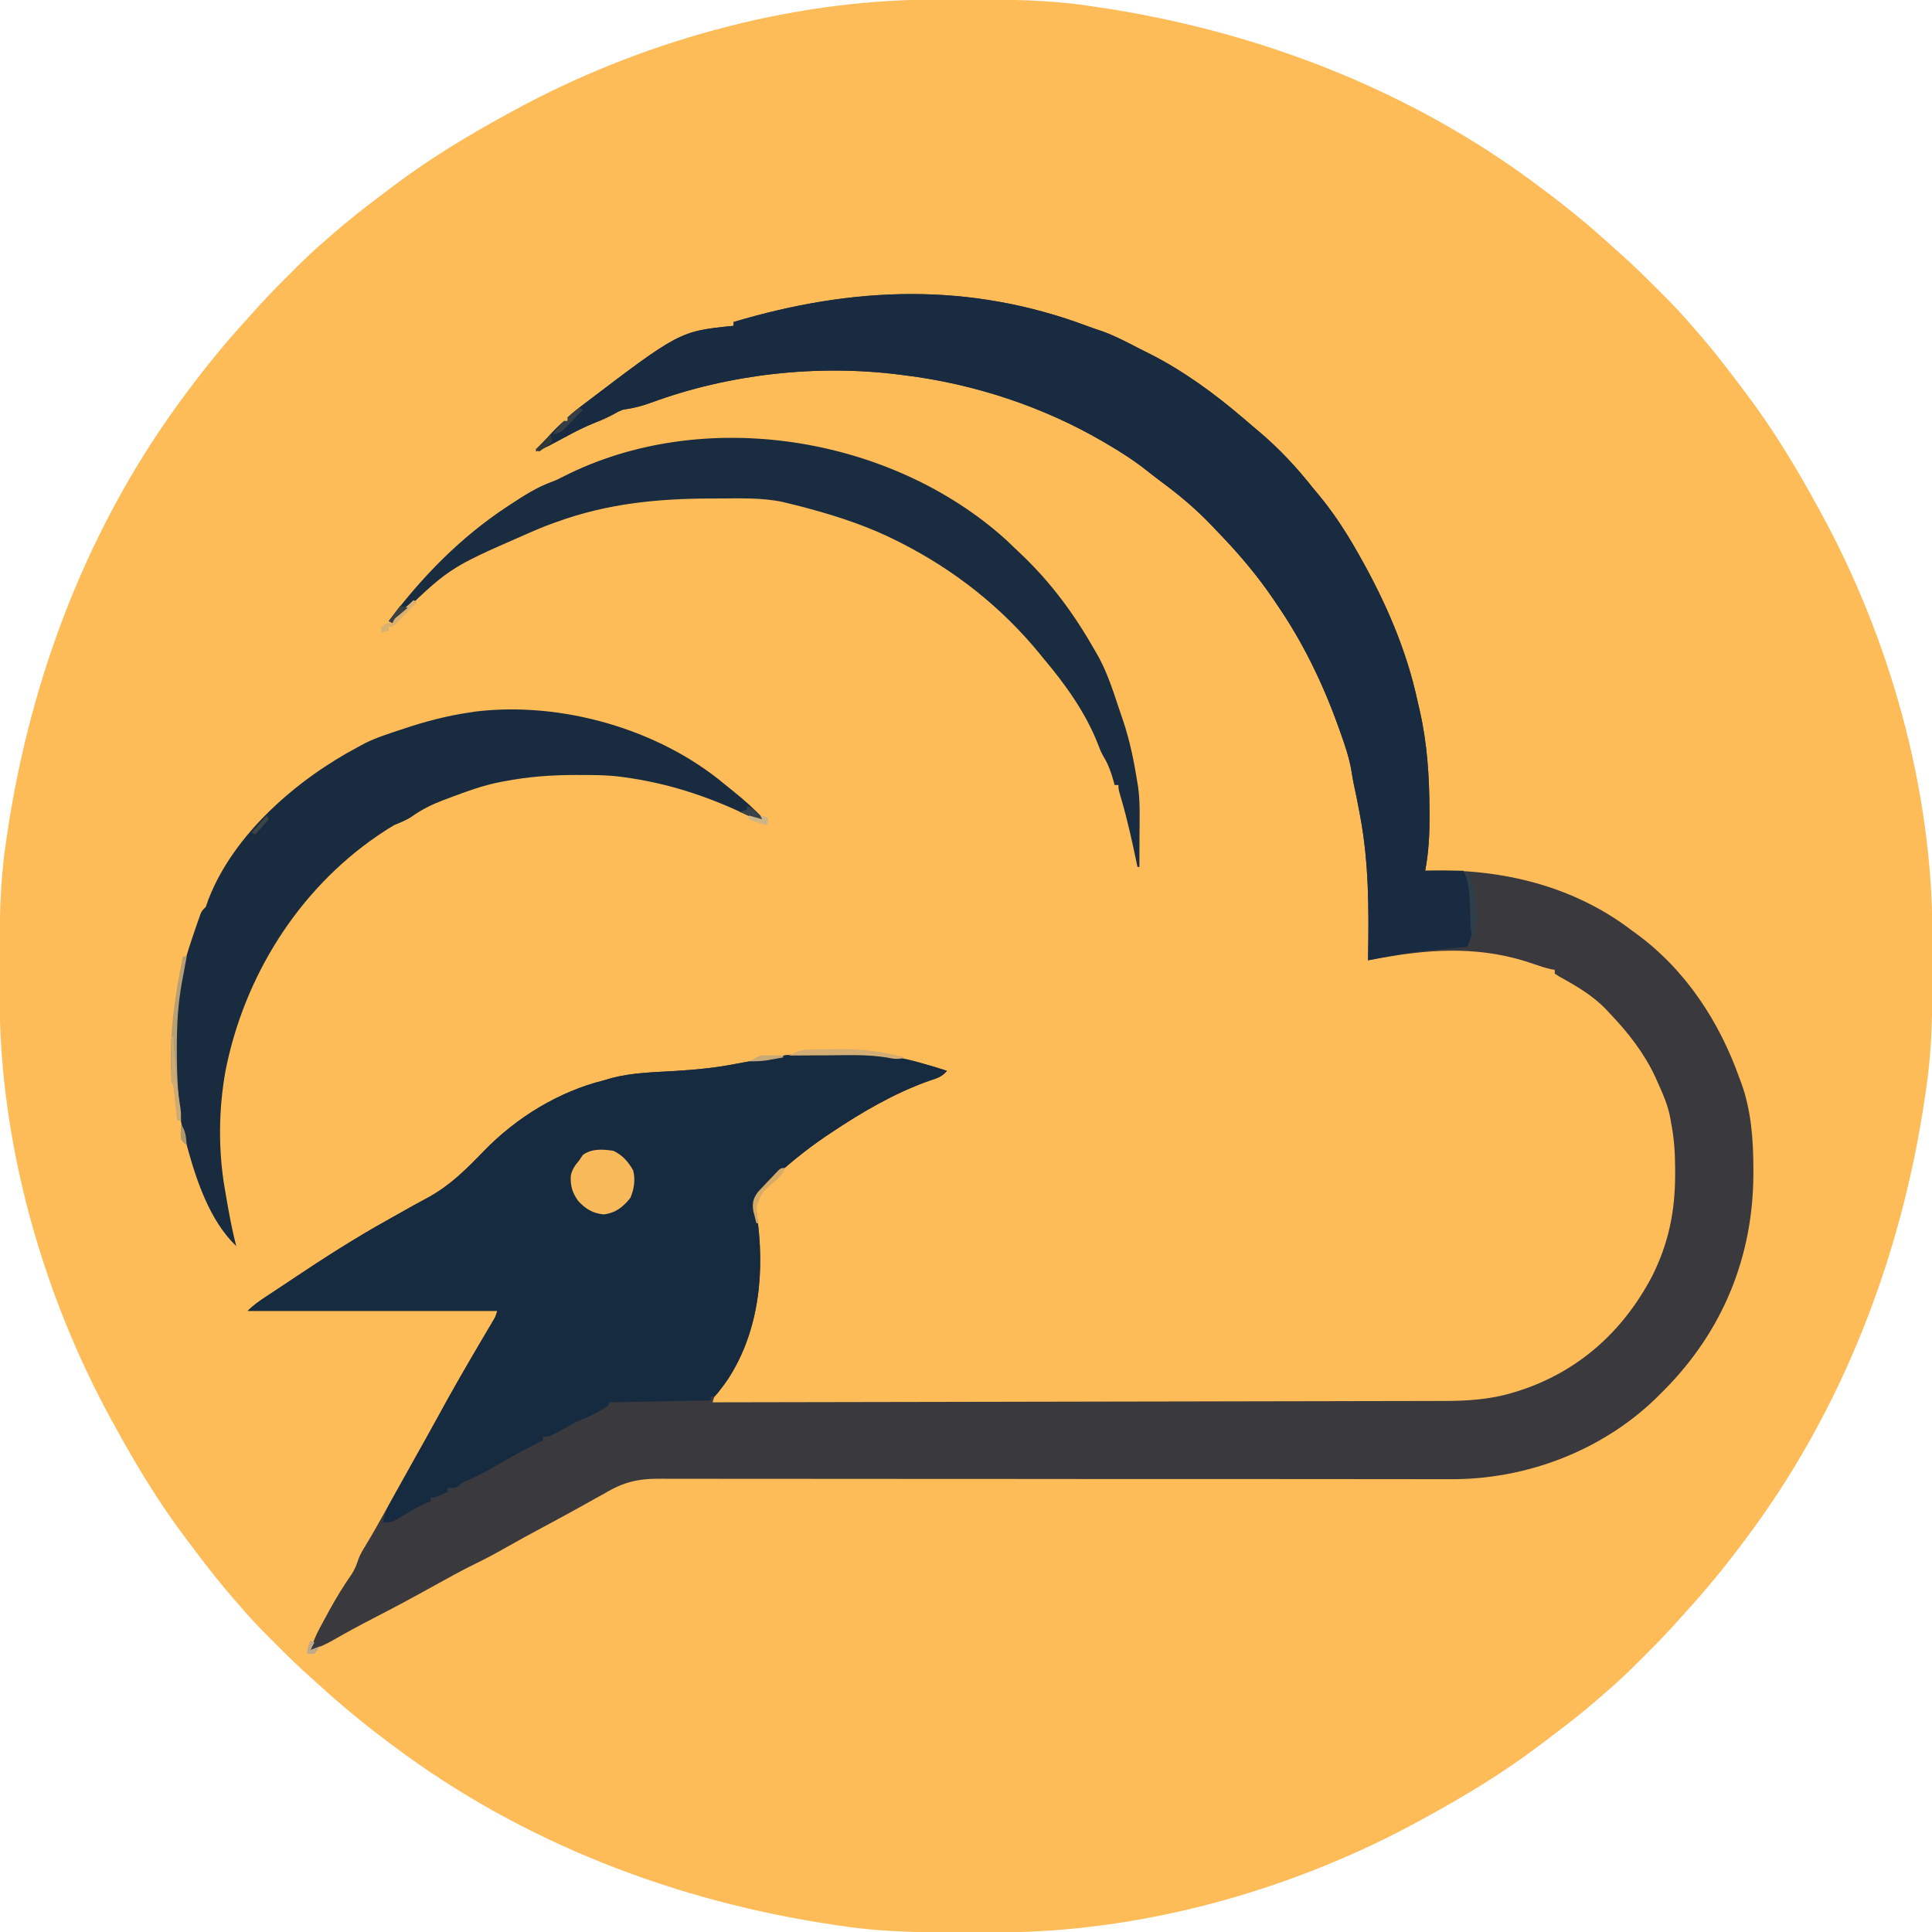 <?xml version="1.0" encoding="UTF-8"?>
<svg version="1.1" xmlns="http://www.w3.org/2000/svg" width="1014" height="1014">
<path d="M0 0 C1.316 -0.007 2.632 -0.014 3.988 -0.021 C8.214 -0.041 12.441 -0.046 16.668 -0.047 C17.748 -0.047 17.748 -0.047 18.85 -0.048 C39.991 -0.049 60.896 0.085 81.855 3.203 C83.284 3.409 84.712 3.615 86.14 3.821 C169.91 16.068 250.965 47.106 318.855 98.203 C319.947 99.019 319.947 99.019 321.062 99.852 C333.295 109.007 345.023 118.61 356.321 128.904 C357.906 130.342 359.499 131.773 361.102 133.193 C367.292 138.684 373.216 144.408 379.052 150.269 C380.549 151.771 382.05 153.268 383.553 154.764 C388.864 160.071 393.992 165.478 398.855 171.203 C399.804 172.286 400.755 173.369 401.707 174.449 C408.892 182.686 415.623 191.208 422.171 199.957 C423.871 202.223 425.583 204.479 427.297 206.734 C441.486 225.547 453.574 245.537 464.855 266.203 C465.609 267.573 465.609 267.573 466.378 268.97 C502.639 335.193 524.788 413.652 525.059 489.348 C525.066 490.664 525.073 491.98 525.08 493.335 C525.1 497.562 525.105 501.789 525.105 506.016 C525.106 507.096 525.106 507.096 525.106 508.197 C525.108 529.339 524.974 550.243 521.855 571.203 C521.649 572.631 521.443 574.059 521.237 575.487 C508.99 659.258 477.953 740.313 426.855 808.203 C426.311 808.931 425.767 809.659 425.207 810.409 C416.052 822.643 406.449 834.371 396.155 845.668 C394.716 847.254 393.285 848.847 391.866 850.45 C386.375 856.64 380.65 862.563 374.789 868.4 C373.287 869.896 371.791 871.398 370.295 872.9 C364.987 878.212 359.581 883.34 353.855 888.203 C352.772 889.152 351.69 890.103 350.609 891.055 C342.373 898.239 333.851 904.971 325.102 911.519 C322.835 913.218 320.58 914.931 318.324 916.645 C299.512 930.834 279.521 942.921 258.855 954.203 C257.486 954.957 257.486 954.957 256.089 955.726 C189.865 991.987 111.407 1014.136 35.711 1014.406 C34.395 1014.413 33.079 1014.42 31.723 1014.428 C27.497 1014.447 23.27 1014.452 19.043 1014.453 C17.963 1014.454 17.963 1014.454 16.861 1014.454 C-4.28 1014.455 -25.185 1014.321 -46.145 1011.203 C-47.573 1010.997 -49.001 1010.791 -50.429 1010.585 C-134.199 998.338 -215.254 967.3 -283.145 916.203 C-283.873 915.659 -284.601 915.115 -285.351 914.555 C-297.584 905.399 -309.312 895.796 -320.61 885.503 C-322.196 884.064 -323.788 882.633 -325.391 881.214 C-331.581 875.723 -337.505 869.998 -343.341 864.137 C-344.838 862.635 -346.339 861.139 -347.842 859.643 C-353.153 854.335 -358.281 848.928 -363.145 843.203 C-364.094 842.12 -365.044 841.038 -365.996 839.957 C-373.181 831.72 -379.912 823.198 -386.46 814.449 C-388.16 812.183 -389.873 809.927 -391.586 807.672 C-405.775 788.859 -417.863 768.869 -429.145 748.203 C-429.898 746.834 -429.898 746.834 -430.667 745.437 C-466.928 679.213 -489.077 600.755 -489.348 525.059 C-489.355 523.743 -489.362 522.427 -489.369 521.071 C-489.389 516.844 -489.394 512.617 -489.395 508.391 C-489.395 507.671 -489.395 506.951 -489.395 506.209 C-489.397 485.068 -489.263 464.163 -486.145 443.203 C-485.938 441.775 -485.732 440.347 -485.526 438.919 C-473.279 355.149 -442.242 274.094 -391.145 206.203 C-390.601 205.475 -390.057 204.747 -389.496 203.997 C-380.341 191.763 -370.738 180.035 -360.444 168.738 C-359.005 167.152 -357.574 165.559 -356.155 163.957 C-350.664 157.766 -344.94 151.843 -339.078 146.007 C-337.576 144.51 -336.08 143.008 -334.584 141.506 C-329.276 136.194 -323.87 131.066 -318.145 126.203 C-317.061 125.254 -315.979 124.304 -314.898 123.352 C-306.662 116.167 -298.14 109.436 -289.391 102.887 C-287.124 101.188 -284.869 99.475 -282.613 97.762 C-263.801 83.572 -243.81 71.485 -223.145 60.203 C-221.775 59.45 -221.775 59.45 -220.378 58.681 C-154.154 22.419 -75.696 0.271 0 0 Z " fill="#FEBC59" transform="translate(489.145,-0.203)"/>
<path d="M0 0 C2.551 0.947 5.133 1.797 7.712 2.666 C14.385 5.116 20.657 8.424 26.956 11.695 C28.809 12.65 30.678 13.575 32.548 14.498 C50.209 23.446 66.5 35.386 81.525 48.229 C82.363 48.943 82.363 48.943 83.218 49.672 C84.316 50.61 85.413 51.548 86.51 52.487 C87.706 53.509 88.909 54.522 90.115 55.533 C100.432 64.302 109.589 74.109 117.962 84.729 C118.904 85.86 119.848 86.988 120.794 88.115 C128.55 97.425 134.964 107.211 140.962 117.729 C141.468 118.616 141.974 119.503 142.496 120.417 C156.067 144.393 167.15 169.684 172.962 196.729 C173.311 198.238 173.662 199.747 174.013 201.256 C178.045 218.916 179.146 236.03 179.212 254.104 C179.218 254.925 179.223 255.746 179.229 256.593 C179.278 266.518 178.876 275.956 176.962 285.729 C178.116 285.694 179.27 285.659 180.458 285.623 C217.78 284.861 254.873 293.849 284.962 316.729 C285.976 317.466 286.989 318.203 288.033 318.963 C313.736 337.883 331.354 364.853 341.962 394.729 C342.39 395.856 342.39 395.856 342.826 397.006 C348.128 411.608 349.2 427.03 349.212 442.416 C349.213 443.516 349.213 443.516 349.214 444.638 C349.151 488.195 333.204 527.219 302.494 558.221 C301.658 559.048 300.823 559.876 299.962 560.729 C299.144 561.544 298.325 562.36 297.482 563.201 C268.865 590.579 229.394 605.31 190.087 605.08 C188.231 605.081 186.375 605.082 184.519 605.085 C179.463 605.09 174.407 605.076 169.351 605.059 C163.881 605.044 158.411 605.046 152.942 605.047 C143.476 605.046 134.011 605.034 124.546 605.017 C109.578 604.99 94.61 604.992 79.642 604.998 C74.514 605 69.386 605.001 64.258 605.003 C62.336 605.003 62.336 605.003 60.375 605.004 C45.814 605.007 31.252 605.004 16.691 604.998 C16.026 604.997 15.361 604.997 14.676 604.997 C-0.839 604.99 -16.354 604.979 -31.87 604.959 C-32.537 604.958 -33.205 604.957 -33.893 604.957 C-37.26 604.952 -40.627 604.948 -43.995 604.943 C-44.66 604.942 -45.326 604.942 -46.011 604.941 C-47.355 604.939 -48.698 604.937 -50.041 604.935 C-72.886 604.905 -95.731 604.902 -118.575 604.923 C-132.239 604.935 -145.903 604.924 -159.566 604.884 C-168.928 604.859 -178.289 604.859 -187.651 604.879 C-193.048 604.889 -198.445 604.889 -203.842 604.857 C-208.79 604.828 -213.736 604.832 -218.683 604.862 C-220.466 604.866 -222.249 604.86 -224.032 604.839 C-235.919 604.714 -243.813 606.481 -254.038 612.729 C-255.497 613.528 -256.96 614.323 -258.428 615.107 C-259.716 615.833 -261.003 616.561 -262.288 617.291 C-269.864 621.55 -277.502 625.685 -285.163 629.791 C-292.372 633.656 -299.558 637.548 -306.663 641.604 C-311.444 644.329 -316.277 646.878 -321.225 649.291 C-328.955 653.067 -336.46 657.236 -343.975 661.416 C-354.337 667.179 -364.768 672.77 -375.314 678.191 C-382.428 681.858 -389.448 685.664 -396.384 689.66 C-400.188 691.824 -403.805 693.497 -408.038 694.729 C-406.78 690.683 -405.287 687.043 -403.28 683.314 C-402.74 682.312 -402.201 681.309 -401.645 680.275 C-401.073 679.229 -400.501 678.182 -399.913 677.104 C-399.038 675.491 -399.038 675.491 -398.146 673.846 C-394.571 667.324 -390.8 661.141 -386.538 655.049 C-384.818 652.389 -383.8 649.826 -382.849 646.822 C-381.923 644.432 -380.724 642.416 -379.374 640.236 C-375.865 634.48 -372.568 628.617 -369.288 622.729 C-368.676 621.634 -368.065 620.54 -367.435 619.412 C-363.45 612.274 -359.477 605.13 -355.513 597.98 C-352.529 592.602 -349.515 587.243 -346.49 581.888 C-344.476 578.314 -342.486 574.729 -340.522 571.127 C-334.338 559.785 -327.937 548.588 -321.397 537.447 C-320.852 536.519 -320.308 535.591 -319.747 534.635 C-318.533 532.57 -317.315 530.508 -316.094 528.447 C-315.462 527.375 -314.83 526.302 -314.178 525.197 C-313.601 524.222 -313.024 523.247 -312.429 522.242 C-310.934 519.722 -310.934 519.722 -310.038 516.729 C-353.268 516.729 -396.498 516.729 -441.038 516.729 C-438.016 513.707 -434.838 511.486 -431.288 509.166 C-429.926 508.268 -428.564 507.369 -427.202 506.471 C-426.16 505.786 -426.16 505.786 -425.097 505.087 C-422.552 503.408 -420.02 501.712 -417.488 500.014 C-400.992 488.963 -384.347 478.328 -366.992 468.673 C-362.656 466.258 -358.333 463.822 -354.01 461.386 C-351.41 459.936 -348.793 458.525 -346.167 457.123 C-334.592 450.743 -326.099 442.175 -316.956 432.713 C-299.926 415.191 -277.774 401.612 -254.038 395.729 C-252.309 395.214 -252.309 395.214 -250.545 394.689 C-239.439 391.647 -227.594 391.482 -216.163 390.791 C-205.742 390.147 -195.613 389.174 -185.371 387.176 C-180.583 386.258 -175.777 385.441 -170.975 384.604 C-170.023 384.433 -169.07 384.262 -168.089 384.086 C-167.173 383.924 -166.258 383.763 -165.315 383.596 C-164.112 383.381 -164.112 383.381 -162.885 383.162 C-156.131 382.134 -149.45 381.563 -142.62 381.49 C-141.848 381.48 -141.077 381.471 -140.282 381.461 C-123.517 381.292 -107.352 381.363 -91.038 385.729 C-90.198 385.953 -89.359 386.177 -88.494 386.409 C-83.637 387.737 -78.828 389.178 -74.038 390.729 C-76.675 393.997 -79.614 394.754 -83.538 396.041 C-101.708 402.519 -118.547 412.361 -134.538 423.041 C-135.628 423.769 -136.718 424.497 -137.842 425.247 C-148.582 432.568 -158.61 440.78 -168.038 449.729 C-168.768 450.421 -169.499 451.113 -170.252 451.826 C-170.903 452.495 -171.554 453.164 -172.225 453.854 C-173.082 454.724 -173.082 454.724 -173.956 455.611 C-175.607 458.843 -174.737 461.23 -174.038 464.729 C-169.481 494.663 -172.006 526.73 -189.038 552.729 C-190.84 555.159 -192.683 557.528 -194.62 559.854 C-196.232 561.777 -196.232 561.777 -197.038 564.729 C-146.573 564.647 -96.108 564.555 -45.644 564.448 C-39.684 564.436 -33.723 564.424 -27.763 564.411 C-26.576 564.409 -25.39 564.406 -24.167 564.404 C-4.964 564.364 14.238 564.331 33.441 564.301 C53.151 564.27 72.86 564.231 92.57 564.186 C104.728 564.158 116.886 564.136 129.044 564.121 C137.385 564.111 145.727 564.093 154.069 564.069 C158.879 564.056 163.688 564.046 168.498 564.044 C172.909 564.043 177.32 564.032 181.731 564.014 C183.319 564.01 184.908 564.008 186.496 564.01 C199.002 564.025 211.306 563.256 223.337 559.541 C224.04 559.327 224.743 559.114 225.467 558.894 C256.967 548.973 280.654 527.767 295.962 498.729 C304.752 481.312 308.164 464.348 308.15 444.979 C308.149 443.832 308.148 442.685 308.147 441.504 C308.089 433.391 307.578 425.696 305.962 417.729 C305.83 416.933 305.697 416.138 305.56 415.318 C304.343 408.747 301.707 402.792 298.962 396.729 C298.531 395.758 298.099 394.787 297.654 393.787 C291.796 381.325 283.448 370.642 273.962 360.729 C273.38 360.094 272.797 359.46 272.197 358.807 C265.056 351.266 256.27 346.181 247.236 341.209 C246.486 340.72 245.735 340.232 244.962 339.729 C244.962 339.069 244.962 338.409 244.962 337.729 C244.31 337.623 243.658 337.517 242.986 337.408 C239.846 336.702 236.92 335.725 233.888 334.659 C207.607 325.462 182.132 326.48 155.001 331.303 C153.835 331.509 153.835 331.509 152.645 331.72 C150.751 332.056 148.857 332.392 146.962 332.729 C146.983 331.522 147.004 330.316 147.026 329.074 C147.407 304.936 147.341 281.547 142.962 257.729 C142.781 256.736 142.6 255.743 142.413 254.72 C141.493 249.788 140.497 244.879 139.422 239.978 C138.913 237.485 138.515 234.982 138.107 232.471 C136.961 226.101 134.938 220.129 132.775 214.041 C132.37 212.893 131.965 211.744 131.547 210.561 C123.417 187.793 112.731 165.644 98.962 145.729 C98.395 144.882 97.828 144.035 97.244 143.162 C88.774 130.718 79.187 119.398 68.748 108.581 C67.575 107.364 66.408 106.143 65.248 104.915 C56.824 96.01 47.835 88.472 37.964 81.217 C35.541 79.415 33.175 77.548 30.809 75.674 C24.178 70.447 17.25 65.979 9.962 61.729 C9.086 61.214 9.086 61.214 8.191 60.689 C-23.351 42.216 -59.752 30.218 -96.038 25.729 C-96.837 25.624 -97.637 25.52 -98.461 25.412 C-141.849 19.843 -188.245 24.965 -229.263 40.05 C-234.24 41.864 -238.763 43.038 -244.038 43.729 C-246.561 44.728 -246.561 44.728 -248.85 46.041 C-252.063 47.794 -255.276 49.231 -258.686 50.545 C-264.297 52.753 -269.546 55.497 -274.85 58.354 C-276.668 59.327 -278.487 60.299 -280.307 61.268 C-281.097 61.692 -281.887 62.117 -282.701 62.555 C-285.101 63.761 -287.531 64.766 -290.038 65.729 C-285.372 60.106 -280.525 54.568 -275.038 49.729 C-274.378 49.729 -273.718 49.729 -273.038 49.729 C-273.038 49.069 -273.038 48.409 -273.038 47.729 C-271.247 46.082 -269.457 44.591 -267.538 43.104 C-266.923 42.627 -266.308 42.15 -265.675 41.659 C-214.349 2.584 -214.349 2.584 -186.038 -0.271 C-186.038 -0.931 -186.038 -1.591 -186.038 -2.271 C-123.191 -21.021 -62.17 -23.399 0 0 Z " fill="#3A393D" transform="translate(571.038,171.271)"/>
<path d="M0 0 C0.772 -0.01 1.543 -0.019 2.338 -0.03 C19.103 -0.198 35.267 -0.127 51.582 4.238 C52.421 4.463 53.261 4.687 54.125 4.918 C58.982 6.247 63.791 7.688 68.582 9.238 C65.945 12.506 63.006 13.264 59.082 14.551 C40.911 21.028 24.072 30.87 8.082 41.551 C6.992 42.279 5.901 43.007 4.778 43.757 C-5.962 51.078 -15.991 59.289 -25.418 68.238 C-26.514 69.277 -26.514 69.277 -27.633 70.336 C-28.284 71.005 -28.935 71.674 -29.605 72.363 C-30.462 73.233 -30.462 73.233 -31.336 74.121 C-32.988 77.353 -32.118 79.739 -31.418 83.238 C-26.681 114.355 -29.766 147.415 -48.277 173.898 C-51.602 178.343 -51.602 178.343 -53.418 180.238 C-54.078 180.238 -54.738 180.238 -55.418 180.238 C-55.418 180.898 -55.418 181.558 -55.418 182.238 C-72.908 182.568 -90.398 182.898 -108.418 183.238 C-108.748 183.898 -109.078 184.558 -109.418 185.238 C-111.133 186.297 -112.891 187.288 -114.668 188.238 C-115.622 188.754 -116.576 189.27 -117.559 189.801 C-120.418 191.238 -120.418 191.238 -122.801 192.168 C-127.073 193.915 -131.04 196.246 -135.066 198.492 C-140.096 201.238 -140.096 201.238 -143.418 201.238 C-143.418 201.898 -143.418 202.558 -143.418 203.238 C-144.122 203.579 -144.826 203.919 -145.551 204.27 C-153.709 208.274 -161.557 212.687 -169.418 217.238 C-173.618 219.649 -177.748 222.019 -182.23 223.863 C-185.383 225.067 -185.383 225.067 -187.605 226.926 C-189.418 228.238 -189.418 228.238 -193.418 228.238 C-193.418 228.898 -193.418 229.558 -193.418 230.238 C-200.168 233.238 -200.168 233.238 -202.418 233.238 C-202.418 233.898 -202.418 234.558 -202.418 235.238 C-203.077 235.473 -203.735 235.708 -204.414 235.949 C-209.044 237.936 -213.297 240.565 -217.623 243.137 C-218.309 243.534 -218.996 243.931 -219.703 244.34 C-220.321 244.704 -220.938 245.068 -221.574 245.444 C-223.418 246.238 -223.418 246.238 -227.418 246.238 C-226.814 241.945 -225.282 238.809 -223.172 235.039 C-222.845 234.451 -222.519 233.863 -222.182 233.258 C-221.121 231.352 -220.051 229.451 -218.98 227.551 C-218.243 226.23 -217.507 224.909 -216.771 223.588 C-215.317 220.98 -213.859 218.373 -212.397 215.769 C-210.347 212.115 -208.31 208.453 -206.278 204.789 C-205.496 203.379 -204.712 201.969 -203.927 200.56 C-201.887 196.898 -199.864 193.228 -197.859 189.547 C-191.693 178.233 -185.3 167.069 -178.777 155.957 C-178.233 155.029 -177.688 154.101 -177.127 153.145 C-175.913 151.08 -174.695 149.018 -173.475 146.957 C-172.842 145.885 -172.21 144.812 -171.559 143.707 C-170.981 142.732 -170.404 141.757 -169.81 140.752 C-168.314 138.231 -168.314 138.231 -167.418 135.238 C-210.648 135.238 -253.878 135.238 -298.418 135.238 C-295.397 132.217 -292.218 129.995 -288.668 127.676 C-287.306 126.777 -285.944 125.879 -284.582 124.98 C-283.888 124.524 -283.193 124.067 -282.478 123.597 C-279.933 121.918 -277.4 120.221 -274.868 118.523 C-258.372 107.473 -241.727 96.837 -224.372 87.183 C-220.037 84.768 -215.714 82.332 -211.39 79.896 C-208.79 78.446 -206.173 77.035 -203.547 75.633 C-191.972 69.253 -183.479 60.685 -174.336 51.223 C-157.307 33.7 -135.154 20.121 -111.418 14.238 C-110.266 13.895 -109.113 13.553 -107.926 13.199 C-96.819 10.157 -84.974 9.992 -73.543 9.301 C-63.123 8.656 -52.994 7.684 -42.751 5.686 C-37.963 4.768 -33.158 3.951 -28.355 3.113 C-27.403 2.943 -26.45 2.772 -25.469 2.596 C-24.554 2.434 -23.638 2.272 -22.695 2.105 C-21.893 1.962 -21.092 1.819 -20.265 1.671 C-13.511 0.644 -6.83 0.072 0 0 Z " fill="#172B40" transform="translate(428.418,552.762)"/>
<path d="M0 0 C2.551 0.947 5.133 1.797 7.712 2.666 C14.385 5.116 20.657 8.424 26.956 11.695 C28.809 12.65 30.678 13.575 32.548 14.498 C50.209 23.446 66.5 35.386 81.525 48.229 C82.084 48.705 82.643 49.181 83.218 49.672 C84.316 50.61 85.413 51.548 86.51 52.487 C87.706 53.509 88.909 54.522 90.115 55.533 C100.432 64.302 109.589 74.109 117.962 84.729 C118.904 85.86 119.848 86.988 120.794 88.115 C128.55 97.425 134.964 107.211 140.962 117.729 C141.468 118.616 141.974 119.503 142.496 120.417 C156.067 144.393 167.15 169.684 172.962 196.729 C173.311 198.238 173.662 199.747 174.013 201.256 C178.045 218.916 179.146 236.03 179.212 254.104 C179.218 254.925 179.223 255.746 179.229 256.593 C179.278 266.557 178.775 275.903 176.962 285.729 C183.562 285.729 190.162 285.729 196.962 285.729 C201.47 295.87 201.47 295.87 201.677 300.357 C201.746 301.816 201.746 301.816 201.816 303.305 C201.844 304.29 201.871 305.276 201.9 306.291 C201.955 307.28 202.009 308.27 202.066 309.289 C202.303 315.554 201.575 320.021 198.962 325.729 C197.719 325.833 197.719 325.833 196.45 325.94 C193.256 326.215 190.064 326.5 186.871 326.791 C184.857 326.971 182.843 327.141 180.828 327.311 C169.385 328.335 158.212 330.43 146.962 332.729 C146.994 330.919 146.994 330.919 147.026 329.074 C147.407 304.936 147.341 281.547 142.962 257.729 C142.781 256.736 142.6 255.743 142.413 254.72 C141.493 249.788 140.497 244.879 139.422 239.978 C138.913 237.485 138.515 234.982 138.107 232.471 C136.961 226.101 134.938 220.129 132.775 214.041 C132.167 212.318 132.167 212.318 131.547 210.561 C123.417 187.793 112.731 165.644 98.962 145.729 C98.112 144.458 98.112 144.458 97.244 143.162 C88.774 130.718 79.187 119.398 68.748 108.581 C67.575 107.364 66.408 106.143 65.248 104.915 C56.824 96.01 47.835 88.472 37.964 81.217 C35.541 79.415 33.175 77.548 30.809 75.674 C24.178 70.447 17.25 65.979 9.962 61.729 C9.086 61.214 9.086 61.214 8.191 60.689 C-23.351 42.216 -59.752 30.218 -96.038 25.729 C-96.837 25.624 -97.637 25.52 -98.461 25.412 C-141.849 19.843 -188.245 24.965 -229.263 40.05 C-234.24 41.864 -238.763 43.038 -244.038 43.729 C-246.561 44.728 -246.561 44.728 -248.85 46.041 C-252.063 47.794 -255.276 49.231 -258.686 50.545 C-264.297 52.753 -269.546 55.497 -274.85 58.354 C-276.668 59.327 -278.487 60.299 -280.307 61.268 C-281.097 61.692 -281.887 62.117 -282.701 62.555 C-285.101 63.761 -287.531 64.766 -290.038 65.729 C-285.372 60.106 -280.525 54.568 -275.038 49.729 C-274.378 49.729 -273.718 49.729 -273.038 49.729 C-273.038 49.069 -273.038 48.409 -273.038 47.729 C-271.247 46.082 -269.457 44.591 -267.538 43.104 C-266.923 42.627 -266.308 42.15 -265.675 41.659 C-214.349 2.584 -214.349 2.584 -186.038 -0.271 C-186.038 -0.931 -186.038 -1.591 -186.038 -2.271 C-123.191 -21.021 -62.17 -23.399 0 0 Z " fill="#182B41" transform="translate(571.038,171.271)"/>
<path d="M0 0 C1.637 1.365 3.296 2.695 4.971 4.013 C10.609 8.496 15.804 13.254 20.768 18.474 C20.108 18.804 19.448 19.134 18.768 19.474 C16.949 18.812 16.949 18.812 14.709 17.7 C13.439 17.087 13.439 17.087 12.143 16.462 C11.214 16.012 10.286 15.562 9.33 15.099 C-10.361 5.89 -30.67 -0.62 -52.232 -3.526 C-52.918 -3.627 -53.604 -3.727 -54.311 -3.83 C-61.649 -4.794 -69.03 -4.769 -76.42 -4.776 C-77.125 -4.777 -77.83 -4.778 -78.556 -4.779 C-90.975 -4.767 -103.023 -3.875 -115.232 -1.526 C-116.249 -1.341 -116.249 -1.341 -117.285 -1.153 C-126.758 0.636 -135.673 3.965 -144.67 7.349 C-145.772 7.759 -146.875 8.17 -148.011 8.593 C-153.939 10.892 -159.051 13.455 -164.233 17.136 C-167.051 19.021 -170.108 20.177 -173.232 21.474 C-175.665 22.84 -177.981 24.354 -180.295 25.911 C-180.94 26.344 -181.585 26.778 -182.249 27.224 C-223.889 55.805 -252.085 101.086 -261.842 150.321 C-265.522 170.599 -265.751 192.178 -262.232 212.474 C-262.007 213.799 -262.007 213.799 -261.777 215.152 C-260.203 224.332 -258.591 233.459 -256.232 242.474 C-270.245 229.13 -277.263 207.687 -282.232 189.474 C-282.432 188.744 -282.632 188.014 -282.837 187.263 C-290.092 160.129 -291.35 128.981 -285.232 101.474 C-284.954 100.209 -284.676 98.944 -284.389 97.642 C-282.545 90.179 -280.106 82.926 -277.607 75.661 C-277.306 74.782 -277.005 73.903 -276.694 72.997 C-276.261 71.769 -276.261 71.769 -275.818 70.517 C-275.561 69.785 -275.304 69.053 -275.039 68.299 C-274.232 66.474 -274.232 66.474 -272.232 64.474 C-271.719 63.132 -271.246 61.775 -270.795 60.411 C-257.433 25.958 -224.043 -2.683 -192.232 -19.526 C-191.074 -20.155 -189.915 -20.784 -188.721 -21.433 C-182.715 -24.404 -176.331 -26.421 -169.982 -28.526 C-169.322 -28.747 -168.661 -28.968 -167.98 -29.195 C-156.891 -32.879 -145.806 -35.819 -134.232 -37.526 C-132.996 -37.716 -131.76 -37.905 -130.486 -38.101 C-85.592 -43.429 -34.672 -28.978 0 0 Z " fill="#182B3F" transform="translate(380.232,411.526)"/>
<path d="M0 0 C2.103 1.959 4.178 3.946 6.25 5.938 C6.905 6.56 7.561 7.183 8.236 7.825 C24.337 23.192 36.298 39.6 47.25 58.938 C47.857 60.005 48.464 61.072 49.09 62.172 C53.545 70.539 56.464 79.529 59.44 88.502 C60.167 90.688 60.913 92.866 61.664 95.043 C65.279 105.773 67.484 116.763 69.25 127.938 C69.412 128.925 69.412 128.925 69.578 129.932 C70.724 138.215 70.357 146.657 70.312 155 C70.307 156.645 70.303 158.29 70.299 159.936 C70.288 163.936 70.271 167.937 70.25 171.938 C69.92 171.938 69.59 171.938 69.25 171.938 C69.125 171.335 68.999 170.733 68.87 170.112 C66.495 158.759 64.018 147.489 60.775 136.348 C59.25 131.105 59.25 131.105 59.25 128.938 C58.59 128.938 57.93 128.938 57.25 128.938 C57.08 128.297 56.91 127.656 56.734 126.996 C55.383 122.172 53.911 118.02 51.277 113.766 C50.08 111.635 49.241 109.473 48.375 107.188 C42.059 91.084 31.382 76.081 20.25 62.938 C19.059 61.472 19.059 61.472 17.844 59.977 C-2.106 35.599 -26.699 16.234 -54.75 1.938 C-55.463 1.574 -56.175 1.211 -56.909 0.837 C-71.47 -6.486 -86.357 -11.524 -102.062 -15.812 C-103.136 -16.106 -104.209 -16.4 -105.314 -16.703 C-108.45 -17.537 -111.592 -18.316 -114.75 -19.062 C-115.611 -19.271 -116.473 -19.48 -117.36 -19.696 C-128.375 -21.952 -139.809 -21.459 -151 -21.438 C-152.135 -21.436 -153.269 -21.435 -154.438 -21.434 C-182.792 -21.352 -208.876 -18.816 -235.75 -9.062 C-236.505 -8.791 -237.261 -8.52 -238.039 -8.241 C-242.349 -6.67 -246.558 -4.925 -250.75 -3.062 C-251.423 -2.764 -252.096 -2.465 -252.789 -2.157 C-292.324 15.119 -292.324 15.119 -321.75 43.938 C-322.41 43.608 -323.07 43.278 -323.75 42.938 C-306.305 19.702 -286.08 -1.03 -261.75 -17.062 C-261.098 -17.493 -260.445 -17.923 -259.773 -18.366 C-252.718 -22.984 -245.867 -27.435 -237.883 -30.281 C-235.847 -31.027 -234.033 -31.913 -232.125 -32.938 C-158.711 -70.301 -60.331 -54.331 0 0 Z " fill="#1A2C40" transform="translate(527.75,283.062)"/>
<path d="M0 0 C4.887 2.44 7.577 5.561 10.312 10.25 C11.564 15.254 10.845 20.044 8.812 24.75 C4.954 29.54 1.085 32.637 -5.188 33.375 C-10.935 32.81 -14.763 30.485 -18.617 26.203 C-21.613 21.972 -22.743 18.287 -22.422 13.102 C-21.742 9.714 -20.201 7.618 -18 5 C-17.361 4.051 -16.721 3.103 -16.062 2.125 C-11.182 -1.261 -5.76 -0.855 0 0 Z " fill="#F7B95A" transform="translate(322,604)"/>
<path d="M0 0 C0.66 0 1.32 0 2 0 C1.884 0.619 1.768 1.239 1.649 1.877 C1.117 4.73 0.59 7.584 0.062 10.438 C-0.12 11.411 -0.302 12.385 -0.49 13.389 C-2.581 24.755 -3.199 35.712 -3.188 47.25 C-3.188 47.999 -3.189 48.747 -3.19 49.519 C-3.188 61.774 -2.566 73.835 -1 86 C-1.66 86 -2.32 86 -3 86 C-3.133 84.724 -3.266 83.448 -3.402 82.133 C-3.581 80.464 -3.759 78.794 -3.938 77.125 C-4.025 76.283 -4.112 75.441 -4.201 74.574 C-4.288 73.769 -4.375 72.963 -4.465 72.133 C-4.543 71.389 -4.622 70.646 -4.703 69.879 C-4.916 67.916 -4.916 67.916 -6 66 C-7.542 43.741 -4.534 21.721 0 0 Z " fill="#B99F74" transform="translate(96,502)"/>
<path d="M0 0 C0.799 -0.008 1.599 -0.016 2.422 -0.024 C4.13 -0.038 5.837 -0.049 7.545 -0.057 C9.258 -0.068 10.971 -0.088 12.684 -0.118 C25.087 -0.335 36.235 1.034 48.223 4.238 C44.777 5.392 42.427 5.034 38.898 4.309 C28.796 2.627 18.621 3.026 8.41 3.113 C6.35 3.123 4.289 3.132 2.229 3.141 C-2.774 3.162 -7.775 3.197 -12.777 3.238 C-12.138 2.929 -11.499 2.62 -10.84 2.301 C-6.996 0.321 -4.475 0.043 0 0 Z " fill="#D3AD73" transform="translate(426.777,550.762)"/>
<path d="M0 0 C-1.333 3.585 -3.594 5.501 -6.444 7.96 C-12.076 12.887 -12.076 12.887 -14.789 19.676 C-14.754 22.866 -14.547 25.859 -14 29 C-14.33 29 -14.66 29 -15 29 C-15.367 27.608 -15.718 26.211 -16.062 24.812 C-16.26 24.035 -16.457 23.258 -16.66 22.457 C-17.24 18.266 -16.676 15.893 -14.109 12.5 C-13.331 11.675 -12.552 10.85 -11.75 10 C-10.939 9.136 -10.128 8.273 -9.293 7.383 C-8.536 6.596 -7.78 5.81 -7 5 C-6.46 4.42 -5.92 3.84 -5.363 3.242 C-2.279 0 -2.279 0 0 0 Z " fill="#D7AA65" transform="translate(412,613)"/>
<path d="M0 0 C0.33 0 0.66 0 1 0 C1.037 1.044 1.075 2.088 1.113 3.164 C1.536 13.118 2.533 22.879 3.984 32.737 C4.114 33.625 4.245 34.514 4.379 35.43 C4.498 36.216 4.618 37.002 4.74 37.812 C5 40 5 40 5 44 C4.34 44 3.68 44 3 44 C2.801 42.086 2.801 42.086 2.598 40.133 C2.419 38.464 2.241 36.794 2.062 35.125 C1.975 34.283 1.888 33.441 1.799 32.574 C1.712 31.769 1.625 30.963 1.535 30.133 C1.457 29.389 1.378 28.646 1.297 27.879 C1.084 25.916 1.084 25.916 0 24 C-0.085 22.187 -0.107 20.37 -0.098 18.555 C-0.094 17.478 -0.091 16.402 -0.088 15.293 C-0.08 14.165 -0.071 13.037 -0.062 11.875 C-0.058 10.739 -0.053 9.604 -0.049 8.434 C-0.037 5.622 -0.021 2.811 0 0 Z " fill="#CEAB74" transform="translate(90,544)"/>
<path d="M0 0 C0.66 0 1.32 0 2 0 C4.408 6.254 5.548 11.941 5.812 18.625 C5.863 19.432 5.914 20.239 5.967 21.07 C6.211 26.174 5.677 30.17 4 35 C3.108 31.909 2.84 29.071 2.754 25.859 C2.721 24.871 2.688 23.882 2.654 22.863 C2.594 20.803 2.536 18.744 2.482 16.684 C2.281 10.822 1.663 5.63 0 0 Z " fill="#2E3F4A" transform="translate(769,458)"/>
<path d="M0 0 C0.66 0.33 1.32 0.66 2 1 C-0.119 3.173 -2.245 5.338 -4.375 7.5 C-4.978 8.12 -5.582 8.74 -6.203 9.379 C-6.783 9.965 -7.363 10.552 -7.961 11.156 C-8.495 11.701 -9.029 12.246 -9.58 12.807 C-11 14 -11 14 -13 14 C-13 14.66 -13 15.32 -13 16 C-14.32 16.33 -15.64 16.66 -17 17 C-17 16.01 -17 15.02 -17 14 C-14 12 -14 12 -11 12 C-10.67 11.01 -10.34 10.02 -10 9 C-8.223 7.246 -8.223 7.246 -6.062 5.438 C-3.967 3.669 -1.94 1.94 0 0 Z " fill="#DBB170" transform="translate(217,315)"/>
<path d="M0 0 C0.66 0.33 1.32 0.66 2 1 C0.092 2.989 -1.825 4.966 -3.75 6.938 C-4.558 7.783 -4.558 7.783 -5.383 8.646 C-5.911 9.185 -6.44 9.723 -6.984 10.277 C-7.707 11.024 -7.707 11.024 -8.444 11.785 C-10.257 13.201 -11.756 13.591 -14 14 C-13.049 12.827 -12.089 11.662 -11.125 10.5 C-10.591 9.85 -10.058 9.201 -9.508 8.531 C-9.01 8.026 -8.513 7.521 -8 7 C-7.34 7 -6.68 7 -6 7 C-6 6.34 -6 5.68 -6 5 C-4.041 3.286 -2.041 1.616 0 0 Z " fill="#373E44" transform="translate(304,214)"/>
<path d="M0 0 C4.274 1.583 6.265 4.506 9 8 C4.528 6.582 0.289 4.887 -4 3 C-2.68 2.67 -1.36 2.34 0 2 C0 1.34 0 0.68 0 0 Z " fill="#374248" transform="translate(392,423)"/>
<path d="M0 0 C1.792 0.017 1.792 0.017 3.621 0.035 C5.417 0.049 5.417 0.049 7.25 0.062 C8.177 0.074 9.104 0.086 10.059 0.098 C10.059 0.428 10.059 0.758 10.059 1.098 C8.185 1.437 6.309 1.769 4.434 2.098 C3.389 2.283 2.345 2.469 1.27 2.66 C-1.847 3.085 -4.801 3.173 -7.941 3.098 C-7.302 2.788 -6.663 2.479 -6.004 2.16 C-1.935 0.064 -1.935 0.064 0 0 Z " fill="#C8A978" transform="translate(400.941,553.902)"/>
<path d="M0 0 C1.32 0.33 2.64 0.66 4 1 C3.506 1.41 3.013 1.82 2.504 2.242 C1.863 2.781 1.223 3.32 0.562 3.875 C-0.076 4.409 -0.714 4.942 -1.371 5.492 C-3.108 6.922 -3.108 6.922 -4 9 C-4.66 8.67 -5.32 8.34 -6 8 C-4.02 5.36 -2.04 2.72 0 0 Z " fill="#3B4143" transform="translate(210,318)"/>
<path d="M0 0 C0.33 1.32 0.66 2.64 1 4 C-1.31 5.65 -3.62 7.3 -6 9 C-6.66 8.67 -7.32 8.34 -8 8 C-5.36 5.36 -2.72 2.72 0 0 Z " fill="#323738" transform="translate(289,228)"/>
<path d="M0 0 C2.31 0.66 4.62 1.32 7 2 C6.67 1.34 6.34 0.68 6 0 C7.32 0.33 8.64 0.66 10 1 C10 2.32 10 3.64 10 5 C6.442 4.39 3.317 3.422 0 2 C0 1.34 0 0.68 0 0 Z " fill="#CFB486" transform="translate(393,428)"/>
<path d="M0 0 C0.66 0.33 1.32 0.66 2 1 C1.34 2.32 0.68 3.64 0 5 C1.65 4.34 3.3 3.68 5 3 C3.75 5 3.75 5 2 7 C0.68 7 -0.64 7 -2 7 C-1.125 2.25 -1.125 2.25 0 0 Z " fill="#C0AA8B" transform="translate(163,861)"/>
<path d="M0 0 C0.33 0.66 0.66 1.32 1 2 C-1.31 4.64 -3.62 7.28 -6 10 C-6.66 9.67 -7.32 9.34 -8 9 C-5.36 6.03 -2.72 3.06 0 0 Z " fill="#3D4445" transform="translate(140,428)"/>
<path d="M0 0 C2.566 3.849 2.551 6.435 3 11 C1.5 10 1.5 10 0 8 C-0.273 5.282 -0.135 2.743 0 0 Z " fill="#AF976E" transform="translate(95,590)"/>
</svg>
